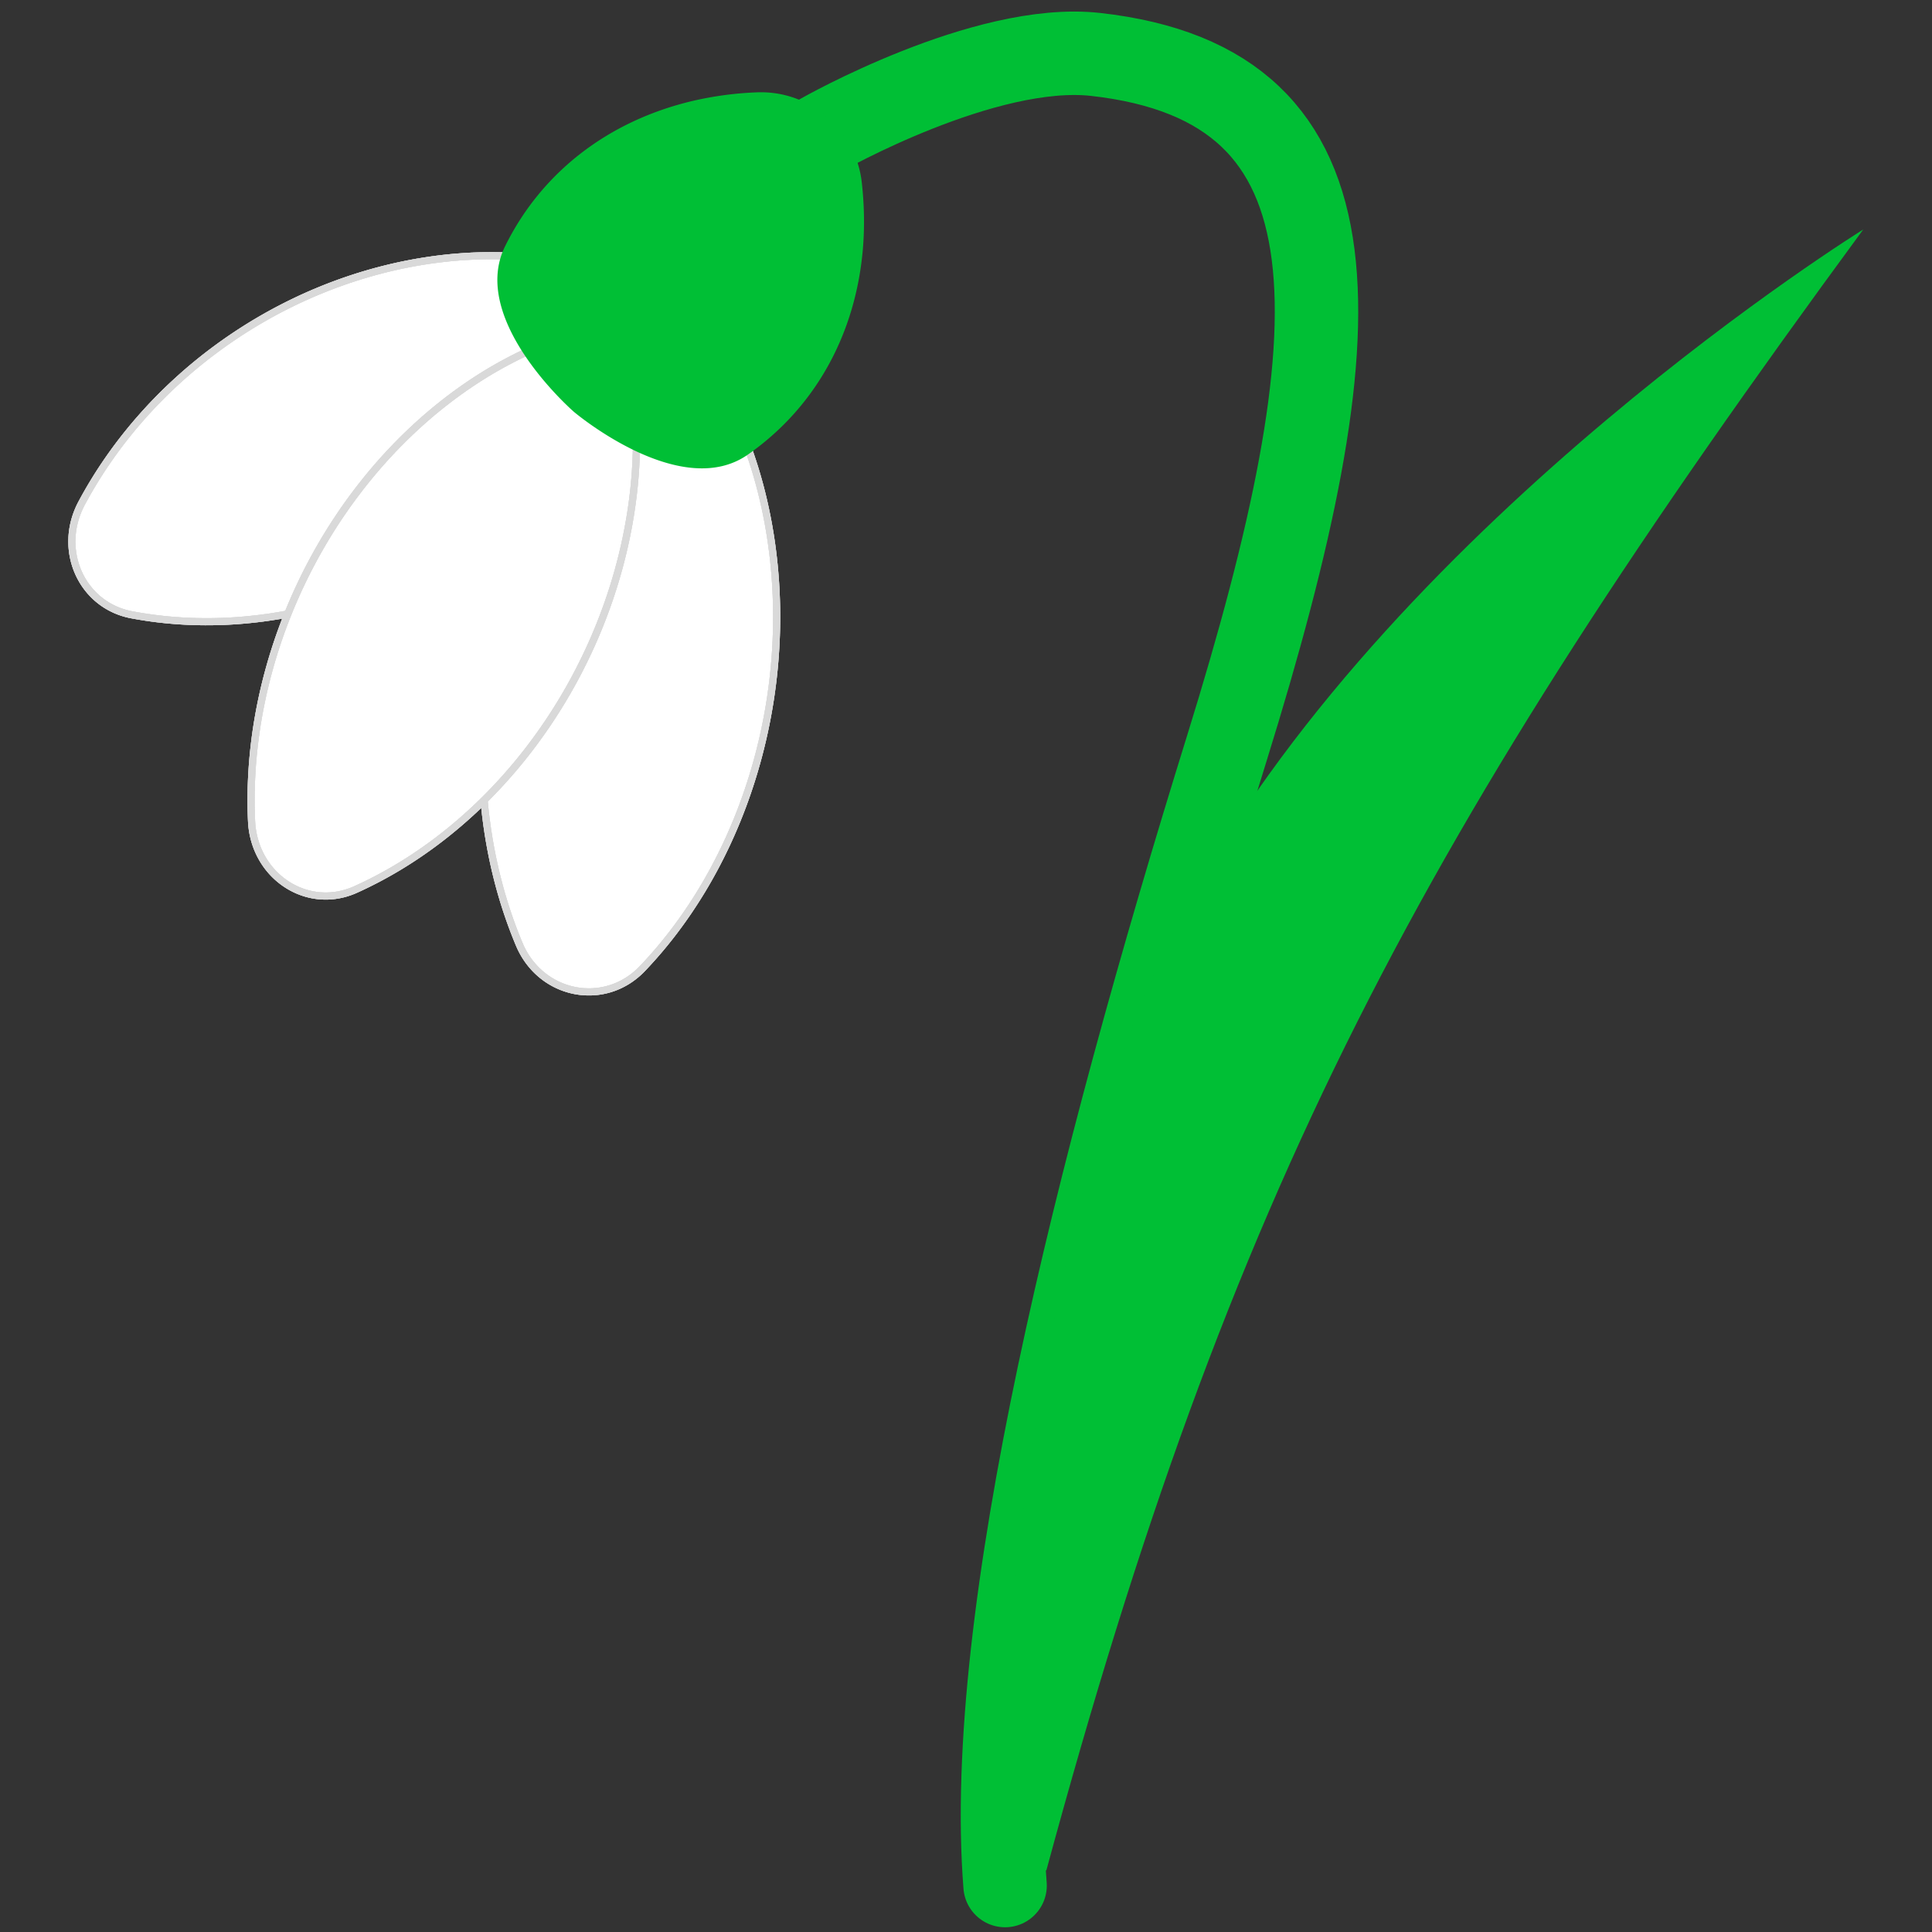 <svg xmlns="http://www.w3.org/2000/svg" width="347" height="347" fill="none"><rect width="100%" height="100%" fill="#333333" stroke="none"/><g clip-path="url(#a)"><path stroke="#00BF35" stroke-linecap="round" stroke-width="14.986" d="M147.537 24.225s29.323-16.678 49.239-14.45c49.252 5.51 47.098 48.904 23.549 124.702s-43.619 155.877-39.806 204.179"/><path fill="#00BF35" d="M213.966 160.976c-33.736 60.919-36.404 183.981-36.404 183.981l10.389-9.091c33.072-122.017 66.924-186.048 146.701-294.648 0 0-82.767 51.287-120.686 119.758"/><path fill="#fff" d="M103.676 78.26v-.001a79.3 79.3 0 0 0 7.127-11.09c4.416-8.34-.014-18.234-8.938-19.961a71.5 71.5 0 0 0-12.667-1.282c-17.514-.193-35.375 5.724-50.205 16.623-10.278 7.553-18.613 17.14-24.322 27.814-4.483 8.381-.016 18.357 8.982 20.057 11.458 2.166 23.792 1.509 35.872-2.019 17.432-5.09 33.14-15.811 44.151-30.141"/><path stroke="#D9D9D9" stroke-miterlimit="10" stroke-width="1.281" d="M103.676 78.26v-.001a79.3 79.3 0 0 0 7.127-11.09c4.416-8.34-.014-18.234-8.938-19.961a71.5 71.5 0 0 0-12.667-1.282c-17.514-.193-35.375 5.724-50.205 16.623-10.278 7.553-18.613 17.14-24.322 27.814-4.483 8.381-.016 18.357 8.982 20.057 11.458 2.166 23.792 1.509 35.872-2.019 17.432-5.09 33.14-15.811 44.151-30.141Z"/><path stroke="#D9D9D9" stroke-miterlimit="10" stroke-width="1.281" d="M103.676 78.26v-.001a79.3 79.3 0 0 0 7.127-11.09c4.416-8.34-.014-18.234-8.938-19.961a71.5 71.5 0 0 0-12.667-1.282c-17.514-.193-35.375 5.724-50.205 16.623-10.278 7.553-18.613 17.14-24.322 27.814-4.483 8.381-.016 18.357 8.982 20.057 11.458 2.166 23.792 1.509 35.872-2.019 17.432-5.09 33.14-15.811 44.151-30.141Z"/><path stroke="#D9D9D9" stroke-miterlimit="10" stroke-width="1.281" d="M103.676 78.26v-.001a79.3 79.3 0 0 0 7.127-11.09c4.416-8.34-.014-18.234-8.938-19.961a71.5 71.5 0 0 0-12.667-1.282c-17.514-.193-35.375 5.724-50.205 16.623-10.278 7.553-18.613 17.14-24.322 27.814-4.483 8.381-.016 18.357 8.982 20.057 11.458 2.166 23.792 1.509 35.872-2.019 17.432-5.09 33.14-15.811 44.151-30.141Z"/><path fill="#fff" d="M136.629 87.836v-.001a82 82 0 0 0-3.876-11.442c-3.876-9.129-15.25-11.378-22.012-4.353a78 78 0 0 0-7.561 9.18c-10.405 14.808-16.308 33.487-16.603 52.5-.197 12.731 2.13 25.032 6.683 35.876 3.866 9.208 15.329 11.475 22.109 4.373 7.986-8.365 14.399-18.937 18.609-30.875 6.288-17.828 7.235-37.487 2.651-55.258"/><path stroke="#D9D9D9" stroke-miterlimit="10" stroke-width="1.281" d="M136.629 87.836v-.001a82 82 0 0 0-3.876-11.442c-3.876-9.129-15.25-11.378-22.012-4.353a78 78 0 0 0-7.561 9.18c-10.405 14.808-16.308 33.487-16.603 52.5-.197 12.731 2.13 25.032 6.683 35.876 3.866 9.208 15.329 11.475 22.109 4.373 7.986-8.365 14.399-18.937 18.609-30.875 6.288-17.828 7.235-37.487 2.651-55.258Z"/><path stroke="#D9D9D9" stroke-miterlimit="10" stroke-width="1.281" d="M136.629 87.836v-.001a82 82 0 0 0-3.876-11.442c-3.876-9.129-15.25-11.378-22.012-4.353a78 78 0 0 0-7.561 9.18c-10.405 14.808-16.308 33.487-16.603 52.5-.197 12.731 2.13 25.032 6.683 35.876 3.866 9.208 15.329 11.475 22.109 4.373 7.986-8.365 14.399-18.937 18.609-30.875 6.288-17.828 7.235-37.487 2.651-55.258Z"/><path stroke="#D9D9D9" stroke-miterlimit="10" stroke-width="1.281" d="M136.629 87.836v-.001a82 82 0 0 0-3.876-11.442c-3.876-9.129-15.25-11.378-22.012-4.353a78 78 0 0 0-7.561 9.18c-10.405 14.808-16.308 33.487-16.603 52.5-.197 12.731 2.13 25.032 6.683 35.876 3.866 9.208 15.329 11.475 22.109 4.373 7.986-8.365 14.399-18.937 18.609-30.875 6.288-17.828 7.235-37.487 2.651-55.258Z"/><path fill="#fff" d="M113.88 87.543c.431-4.23.542-8.425.339-12.542-.488-9.844-9.974-16.088-18.601-12.244a74 74 0 0 0-10.573 5.804c-14.824 9.799-26.799 24.93-33.666 42.525-4.65 11.914-6.743 24.408-6.198 36.376.452 9.915 10.013 16.209 18.686 12.3 10.47-4.718 20.234-12.162 28.384-21.771 12.039-14.192 19.736-32.138 21.629-50.448"/><path stroke="#D9D9D9" stroke-miterlimit="10" stroke-width="1.281" d="M113.88 87.543c.431-4.23.542-8.425.339-12.542-.488-9.844-9.974-16.088-18.601-12.244a74 74 0 0 0-10.573 5.804c-14.824 9.799-26.799 24.93-33.666 42.525-4.65 11.914-6.743 24.408-6.198 36.376.452 9.915 10.013 16.209 18.686 12.3 10.47-4.718 20.234-12.162 28.384-21.771 12.039-14.192 19.736-32.138 21.629-50.448Z"/><path stroke="#D9D9D9" stroke-miterlimit="10" stroke-width="1.281" d="M113.88 87.543c.431-4.23.542-8.425.339-12.542-.488-9.844-9.974-16.088-18.601-12.244a74 74 0 0 0-10.573 5.804c-14.824 9.799-26.799 24.93-33.666 42.525-4.65 11.914-6.743 24.408-6.198 36.376.452 9.915 10.013 16.209 18.686 12.3 10.47-4.718 20.234-12.162 28.384-21.771 12.039-14.192 19.736-32.138 21.629-50.448Z"/><path stroke="#D9D9D9" stroke-miterlimit="10" stroke-width="1.281" d="M113.88 87.543c.431-4.23.542-8.425.339-12.542-.488-9.844-9.974-16.088-18.601-12.244a74 74 0 0 0-10.573 5.804c-14.824 9.799-26.799 24.93-33.666 42.525-4.65 11.914-6.743 24.408-6.198 36.376.452 9.915 10.013 16.209 18.686 12.3 10.47-4.718 20.234-12.162 28.384-21.771 12.039-14.192 19.736-32.138 21.629-50.448Z"/><path fill="#00BF35" d="M135.918 16.585c9.559-.385 17.793 6.68 18.864 16.186.439 3.892.518 7.744.233 11.51-1.216 15.63-8.591 28.935-20.729 37.392-11.598 8.08-29.534-6.323-31.109-7.622a7 7 0 0 1-.22-.189c-1.524-1.36-18.484-16.9-12.26-29.59 6.516-13.281 18.545-22.592 33.81-26.169a61.4 61.4 0 0 1 11.411-1.518"/></g><defs><clipPath id="a"><path fill="#fff" d="M0 0h347v347H0z"/></clipPath></defs></svg>